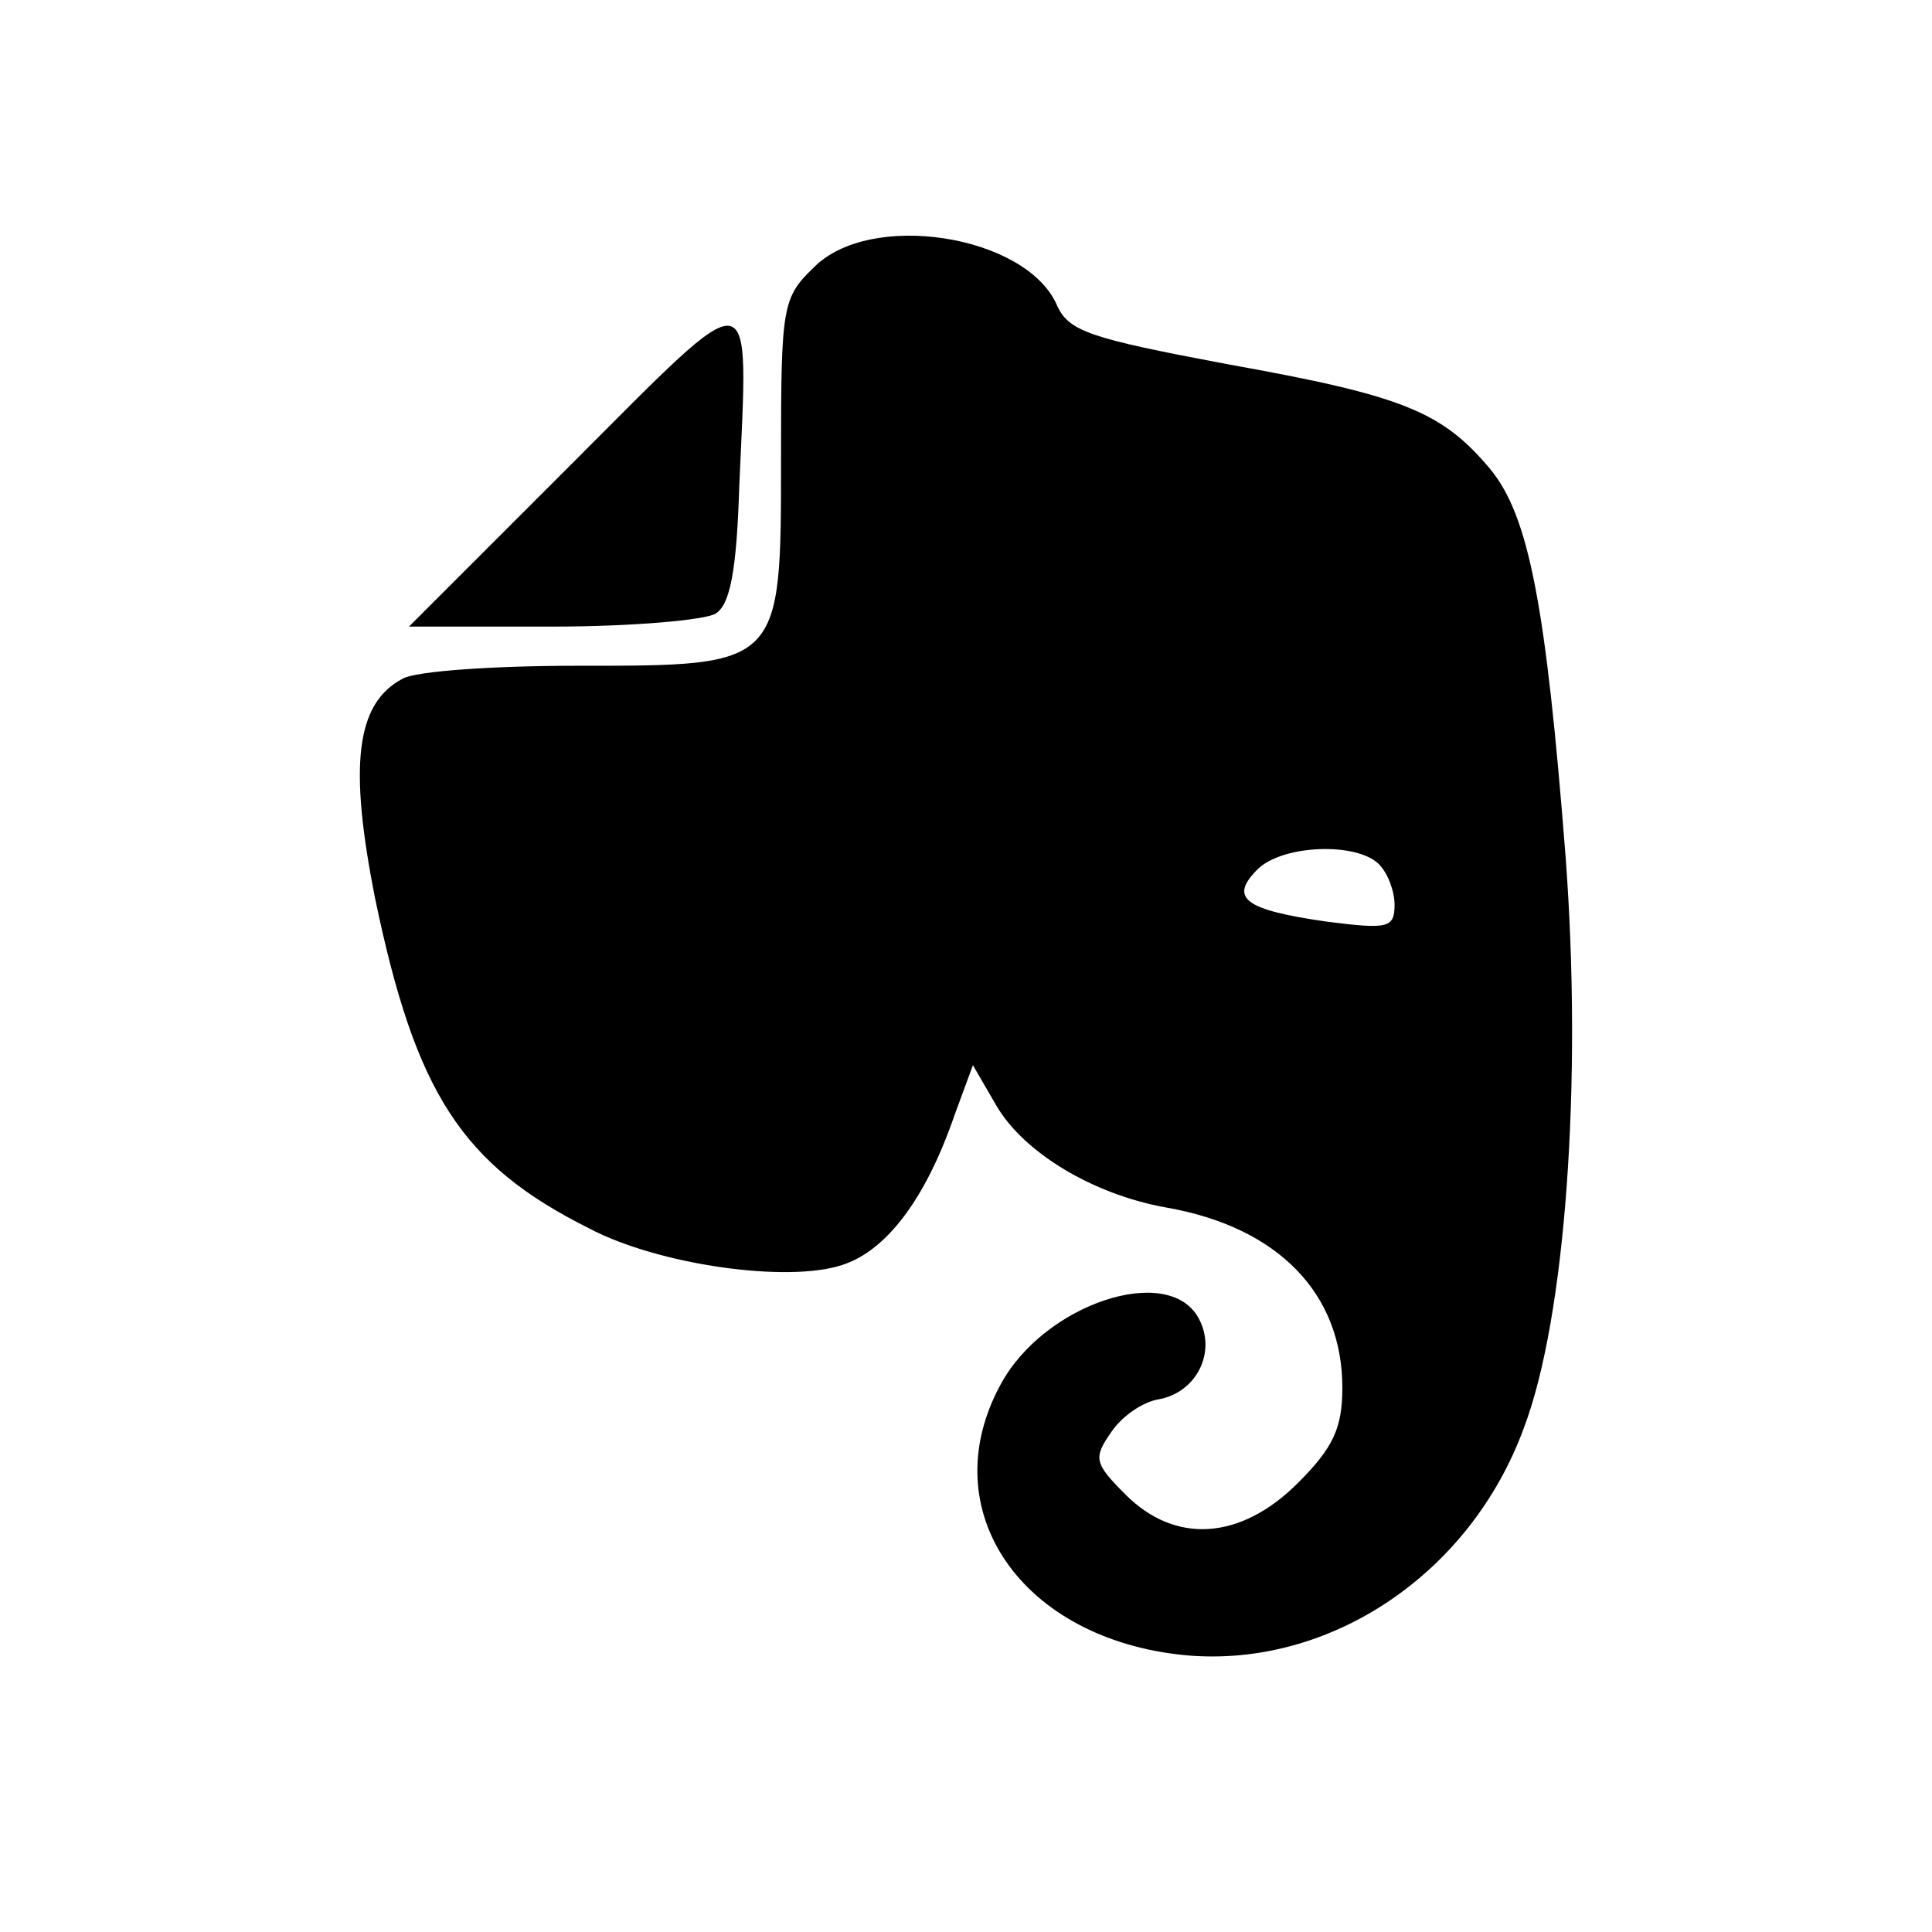 <svg enable-background="new 0 0 148 148" viewBox="0 0 148 148" xmlns="http://www.w3.org/2000/svg"><g transform="matrix(.1 0 0 -.1 0 140)"><path d="m623.3 1195c-24-23-25-30-25-145 0-161 1-160-156-160-63 0-124-4-134-10-36-19-41-67-21-168 31-149 66-204 164-253 53-28 152-42 194-28 34 11 64 51 86 115l14 38 18-31c21-36 74-68 130-78 86-15 135-66 135-138 0-31-7-46-34-73-44-44-94-47-132-9-24 24-25 28-11 48 8 12 24 23 36 25 29 5 45 36 31 62-23 43-119 11-152-51-52-96 16-195 142-207 110-10 218 62 259 174 32 84 45 265 32 438-15 192-28 261-58 297-37 44-67 56-201 80-106 20-122 25-131 46-24 53-143 72-186 28zm433-457c7-7 12-21 12-31 0-18-5-19-52-13-63 9-75 18-53 40 19 19 76 21 93 4z"/><path d="m438.3 1045-125-125h110c61 0 117 5 125 10 11 7 16 33 18 97 7 162 15 161-128 18z"/></g></svg>